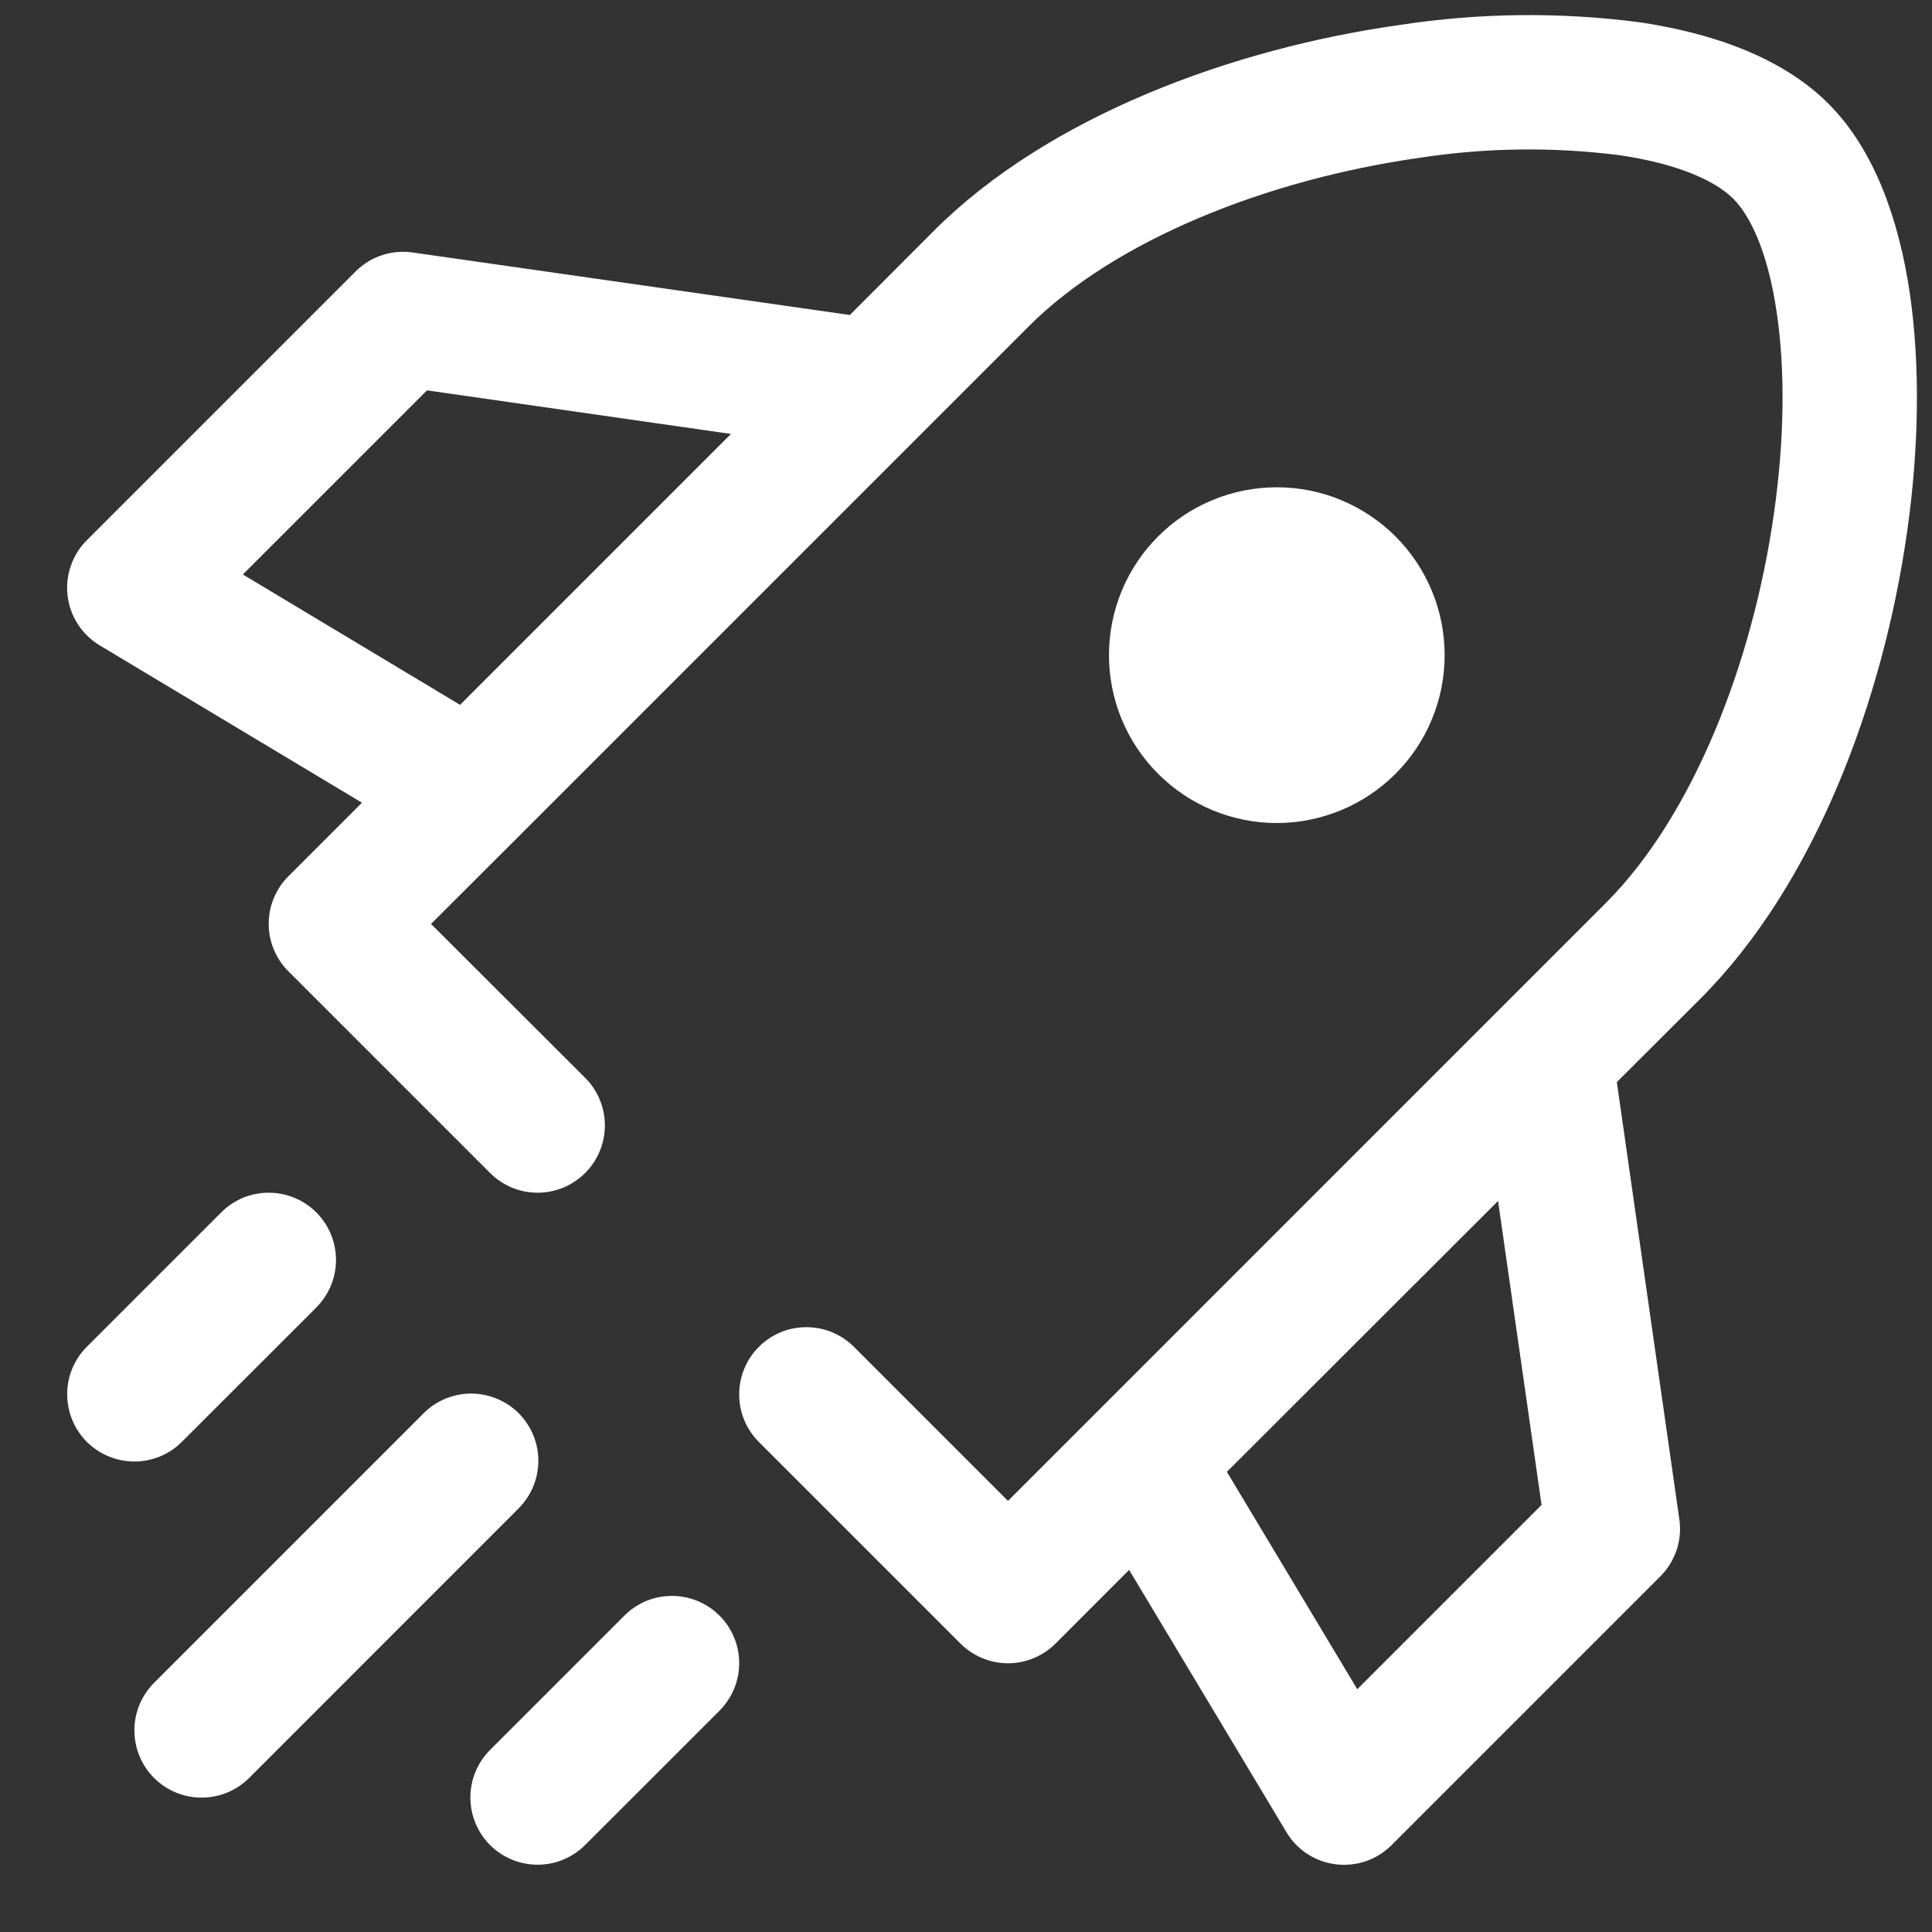 <svg width="23" height="23" viewBox="0 0 23 23" fill="none" xmlns="http://www.w3.org/2000/svg">
    <rect x="0" y="0" width="23" height="23" fill="#333333" stroke="none"/>
    <path fill-rule="evenodd" clip-rule="evenodd" d="M10.966 5.166L12.246 3.886C13.277 2.854 15.086 2.138 16.883 1.881C17.68 1.757 18.49 1.746 19.29 1.849C19.998 1.954 20.432 2.162 20.634 2.366C20.837 2.567 21.045 3.001 21.15 3.71C21.253 4.393 21.245 5.23 21.118 6.116C20.862 7.913 20.146 9.722 19.114 10.753L12 17.868L10.166 16.034C10.092 15.96 10.004 15.901 9.907 15.861C9.81 15.82 9.706 15.8 9.601 15.8C9.495 15.799 9.391 15.82 9.294 15.86C9.197 15.9 9.109 15.959 9.034 16.034C8.884 16.184 8.8 16.387 8.8 16.599C8.799 16.704 8.82 16.809 8.86 16.906C8.9 17.003 8.959 17.091 9.034 17.166L11.434 19.566C11.508 19.64 11.596 19.699 11.693 19.739C11.791 19.78 11.895 19.801 12 19.801C12.105 19.801 12.209 19.78 12.307 19.739C12.404 19.699 12.492 19.64 12.566 19.566L13.442 18.689L15.314 21.81C15.376 21.915 15.461 22.004 15.563 22.07C15.665 22.137 15.781 22.179 15.902 22.194C16.023 22.209 16.146 22.196 16.261 22.157C16.376 22.117 16.48 22.052 16.566 21.966L19.766 18.766C19.854 18.678 19.92 18.57 19.96 18.452C19.999 18.334 20.01 18.209 19.992 18.086L19.248 12.882L20.246 11.886C21.614 10.516 22.419 8.326 22.702 6.342C22.846 5.338 22.862 4.342 22.733 3.471C22.605 2.626 22.323 1.791 21.766 1.233C21.208 0.676 20.373 0.393 19.526 0.266C18.573 0.141 17.608 0.152 16.658 0.298C14.672 0.578 12.48 1.383 11.114 2.751L10.117 3.75L4.914 3.006C4.791 2.988 4.665 2.999 4.547 3.038C4.429 3.077 4.322 3.143 4.234 3.231L1.034 6.431C0.947 6.517 0.882 6.622 0.843 6.737C0.803 6.852 0.79 6.975 0.805 7.095C0.82 7.216 0.862 7.332 0.929 7.434C0.995 7.536 1.084 7.622 1.189 7.684L4.309 9.556L3.434 10.431C3.359 10.505 3.3 10.594 3.26 10.691C3.219 10.788 3.199 10.892 3.199 10.998C3.199 11.103 3.219 11.207 3.26 11.304C3.3 11.401 3.359 11.49 3.434 11.564L5.834 13.964C5.908 14.038 5.996 14.097 6.093 14.138C6.191 14.178 6.295 14.199 6.4 14.199C6.505 14.199 6.609 14.178 6.707 14.138C6.804 14.097 6.892 14.038 6.966 13.964C7.041 13.89 7.1 13.801 7.14 13.704C7.18 13.607 7.201 13.503 7.201 13.398C7.201 13.292 7.18 13.188 7.14 13.091C7.1 12.994 7.041 12.905 6.966 12.831L5.131 10.999L6.166 9.966L10.966 5.166ZM16.158 20.11L14.606 17.522L17.834 14.297L18.352 17.916L16.158 20.11ZM5.477 8.391L8.702 5.166L5.083 4.647L2.891 6.839L5.477 8.391ZM3.765 15.566C3.839 15.491 3.898 15.403 3.939 15.306C3.979 15.209 4 15.105 4 15C4 14.895 3.979 14.79 3.939 14.693C3.899 14.596 3.84 14.508 3.766 14.434C3.691 14.359 3.603 14.3 3.506 14.26C3.409 14.22 3.305 14.199 3.2 14.199C3.095 14.199 2.991 14.219 2.893 14.259C2.796 14.3 2.708 14.358 2.634 14.433L1.034 16.033C0.884 16.183 0.799 16.387 0.8 16.599C0.8 16.811 0.884 17.015 1.034 17.165C1.185 17.315 1.388 17.399 1.601 17.399C1.813 17.399 2.016 17.314 2.166 17.164L3.765 15.566ZM6.165 17.966C6.241 17.892 6.302 17.803 6.344 17.706C6.386 17.608 6.408 17.503 6.409 17.397C6.41 17.291 6.39 17.186 6.349 17.087C6.309 16.989 6.25 16.9 6.175 16.824C6.1 16.749 6.01 16.69 5.912 16.65C5.814 16.61 5.708 16.589 5.602 16.59C5.496 16.591 5.391 16.613 5.293 16.655C5.196 16.697 5.107 16.758 5.034 16.834L1.834 20.034C1.684 20.185 1.599 20.388 1.6 20.601C1.6 20.813 1.684 21.016 1.834 21.166C1.985 21.316 2.188 21.401 2.401 21.4C2.613 21.4 2.816 21.316 2.966 21.166L6.165 17.966ZM8.565 20.366C8.639 20.291 8.698 20.203 8.739 20.106C8.779 20.009 8.8 19.905 8.8 19.8C8.8 19.695 8.779 19.59 8.739 19.493C8.699 19.396 8.64 19.308 8.566 19.234C8.491 19.159 8.403 19.1 8.306 19.06C8.209 19.02 8.105 18.999 8 18.999C7.895 18.999 7.791 19.019 7.693 19.059C7.596 19.1 7.508 19.159 7.434 19.233L5.834 20.833C5.684 20.983 5.599 21.187 5.6 21.399C5.6 21.611 5.684 21.815 5.834 21.965C5.985 22.115 6.188 22.199 6.401 22.199C6.613 22.199 6.816 22.114 6.966 21.964L8.565 20.366ZM15.2 9.798C15.462 9.798 15.722 9.746 15.965 9.645C16.207 9.545 16.427 9.398 16.613 9.212C16.799 9.027 16.946 8.806 17.046 8.564C17.147 8.321 17.198 8.062 17.198 7.799C17.198 7.537 17.147 7.277 17.046 7.034C16.946 6.792 16.799 6.572 16.613 6.386C16.427 6.201 16.207 6.053 15.965 5.953C15.722 5.852 15.462 5.801 15.2 5.801C14.67 5.801 14.162 6.011 13.787 6.386C13.412 6.761 13.202 7.269 13.202 7.799C13.202 8.329 13.412 8.837 13.787 9.212C14.162 9.587 14.67 9.798 15.2 9.798Z" fill="white"/>
</svg>